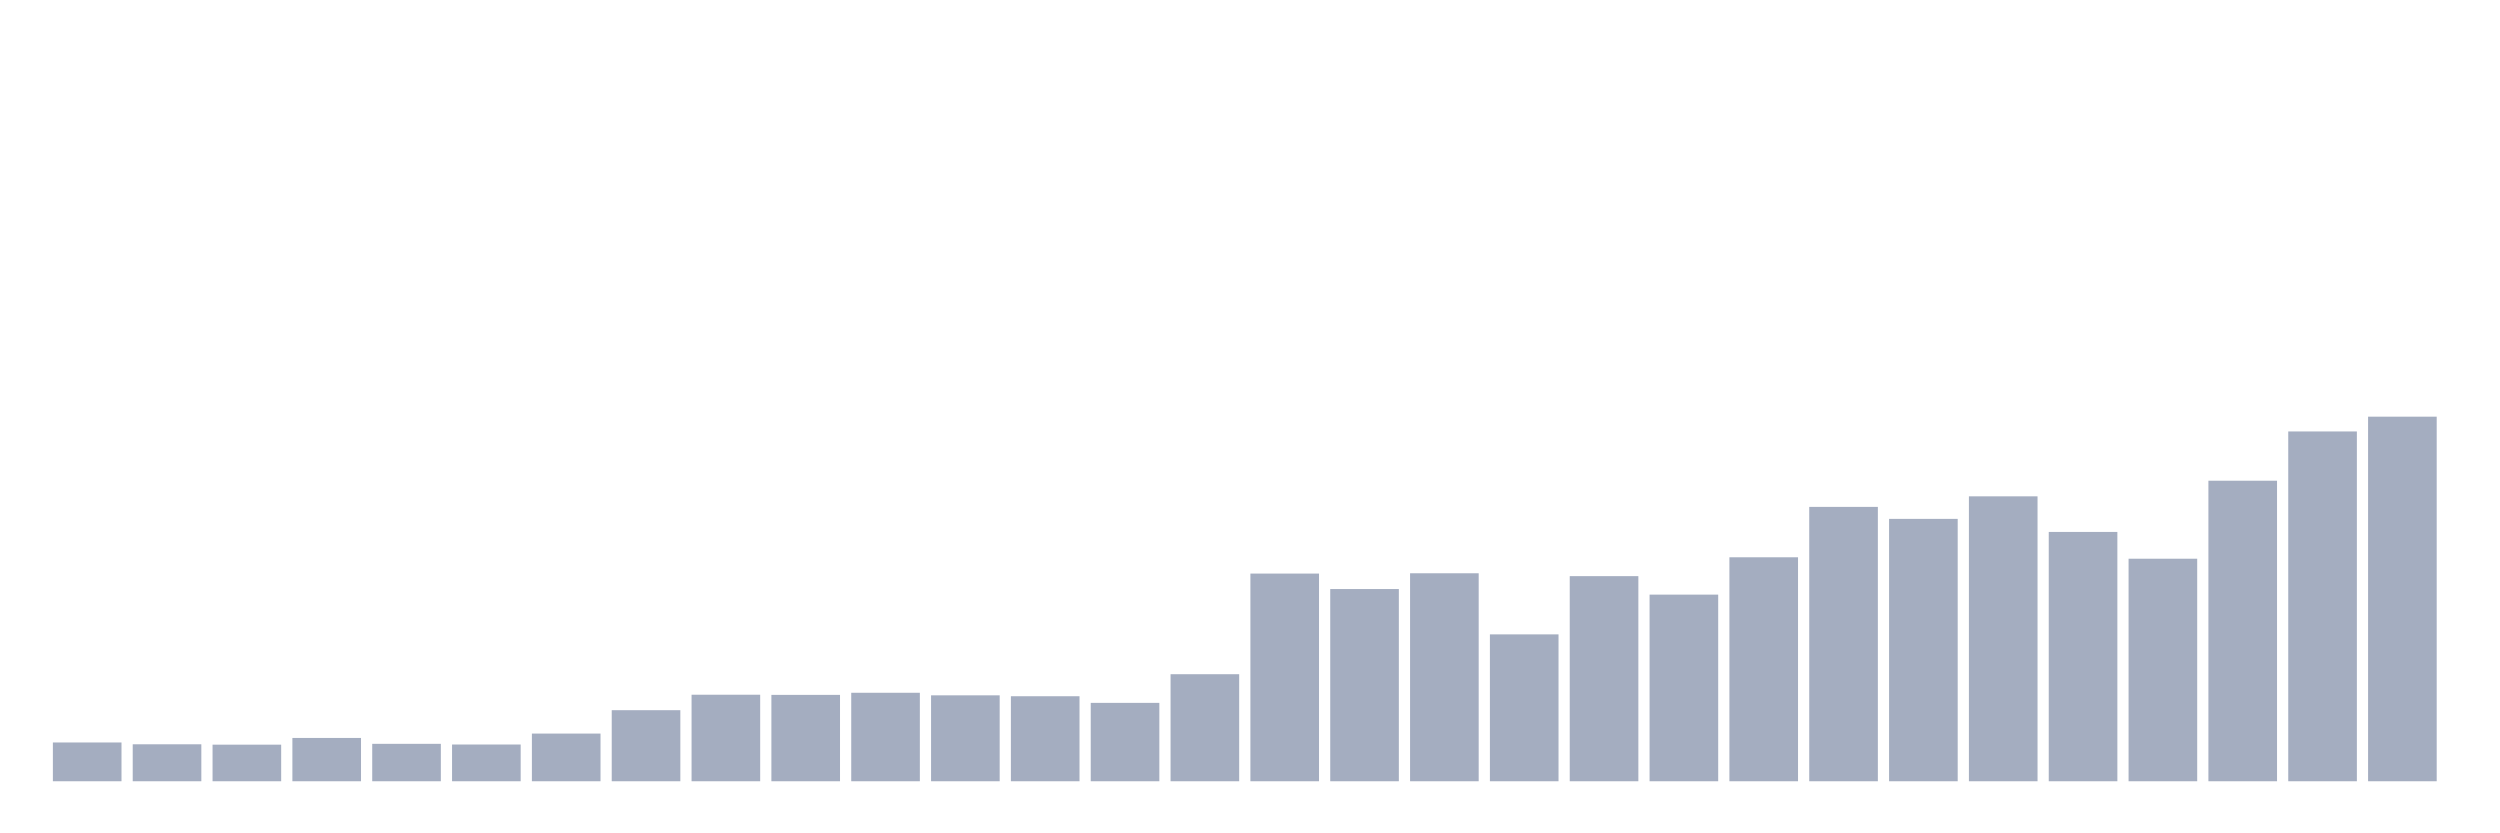 <svg xmlns="http://www.w3.org/2000/svg" viewBox="0 0 480 160"><g transform="translate(10,10)"><rect class="bar" x="0.153" width="13.175" y="132.555" height="7.445" fill="rgb(164,173,192)"></rect><rect class="bar" x="15.482" width="13.175" y="132.903" height="7.097" fill="rgb(164,173,192)"></rect><rect class="bar" x="30.81" width="13.175" y="132.975" height="7.025" fill="rgb(164,173,192)"></rect><rect class="bar" x="46.138" width="13.175" y="131.686" height="8.314" fill="rgb(164,173,192)"></rect><rect class="bar" x="61.466" width="13.175" y="132.816" height="7.184" fill="rgb(164,173,192)"></rect><rect class="bar" x="76.794" width="13.175" y="132.946" height="7.054" fill="rgb(164,173,192)"></rect><rect class="bar" x="92.123" width="13.175" y="130.846" height="9.154" fill="rgb(164,173,192)"></rect><rect class="bar" x="107.451" width="13.175" y="126.356" height="13.644" fill="rgb(164,173,192)"></rect><rect class="bar" x="122.779" width="13.175" y="123.387" height="16.613" fill="rgb(164,173,192)"></rect><rect class="bar" x="138.107" width="13.175" y="123.416" height="16.584" fill="rgb(164,173,192)"></rect><rect class="bar" x="153.436" width="13.175" y="123.011" height="16.989" fill="rgb(164,173,192)"></rect><rect class="bar" x="168.764" width="13.175" y="123.503" height="16.497" fill="rgb(164,173,192)"></rect><rect class="bar" x="184.092" width="13.175" y="123.677" height="16.323" fill="rgb(164,173,192)"></rect><rect class="bar" x="199.42" width="13.175" y="124.951" height="15.049" fill="rgb(164,173,192)"></rect><rect class="bar" x="214.748" width="13.175" y="119.448" height="20.552" fill="rgb(164,173,192)"></rect><rect class="bar" x="230.077" width="13.175" y="100.126" height="39.874" fill="rgb(164,173,192)"></rect><rect class="bar" x="245.405" width="13.175" y="103.095" height="36.905" fill="rgb(164,173,192)"></rect><rect class="bar" x="260.733" width="13.175" y="100.068" height="39.932" fill="rgb(164,173,192)"></rect><rect class="bar" x="276.061" width="13.175" y="111.8" height="28.2" fill="rgb(164,173,192)"></rect><rect class="bar" x="291.39" width="13.175" y="100.619" height="39.381" fill="rgb(164,173,192)"></rect><rect class="bar" x="306.718" width="13.175" y="104.167" height="35.833" fill="rgb(164,173,192)"></rect><rect class="bar" x="322.046" width="13.175" y="96.998" height="43.002" fill="rgb(164,173,192)"></rect><rect class="bar" x="337.374" width="13.175" y="87.323" height="52.677" fill="rgb(164,173,192)"></rect><rect class="bar" x="352.702" width="13.175" y="89.625" height="50.375" fill="rgb(164,173,192)"></rect><rect class="bar" x="368.031" width="13.175" y="85.295" height="54.705" fill="rgb(164,173,192)"></rect><rect class="bar" x="383.359" width="13.175" y="92.131" height="47.869" fill="rgb(164,173,192)"></rect><rect class="bar" x="398.687" width="13.175" y="97.273" height="42.727" fill="rgb(164,173,192)"></rect><rect class="bar" x="414.015" width="13.175" y="82.297" height="57.703" fill="rgb(164,173,192)"></rect><rect class="bar" x="429.344" width="13.175" y="72.839" height="67.161" fill="rgb(164,173,192)"></rect><rect class="bar" x="444.672" width="13.175" y="70" height="70" fill="rgb(164,173,192)"></rect></g></svg>